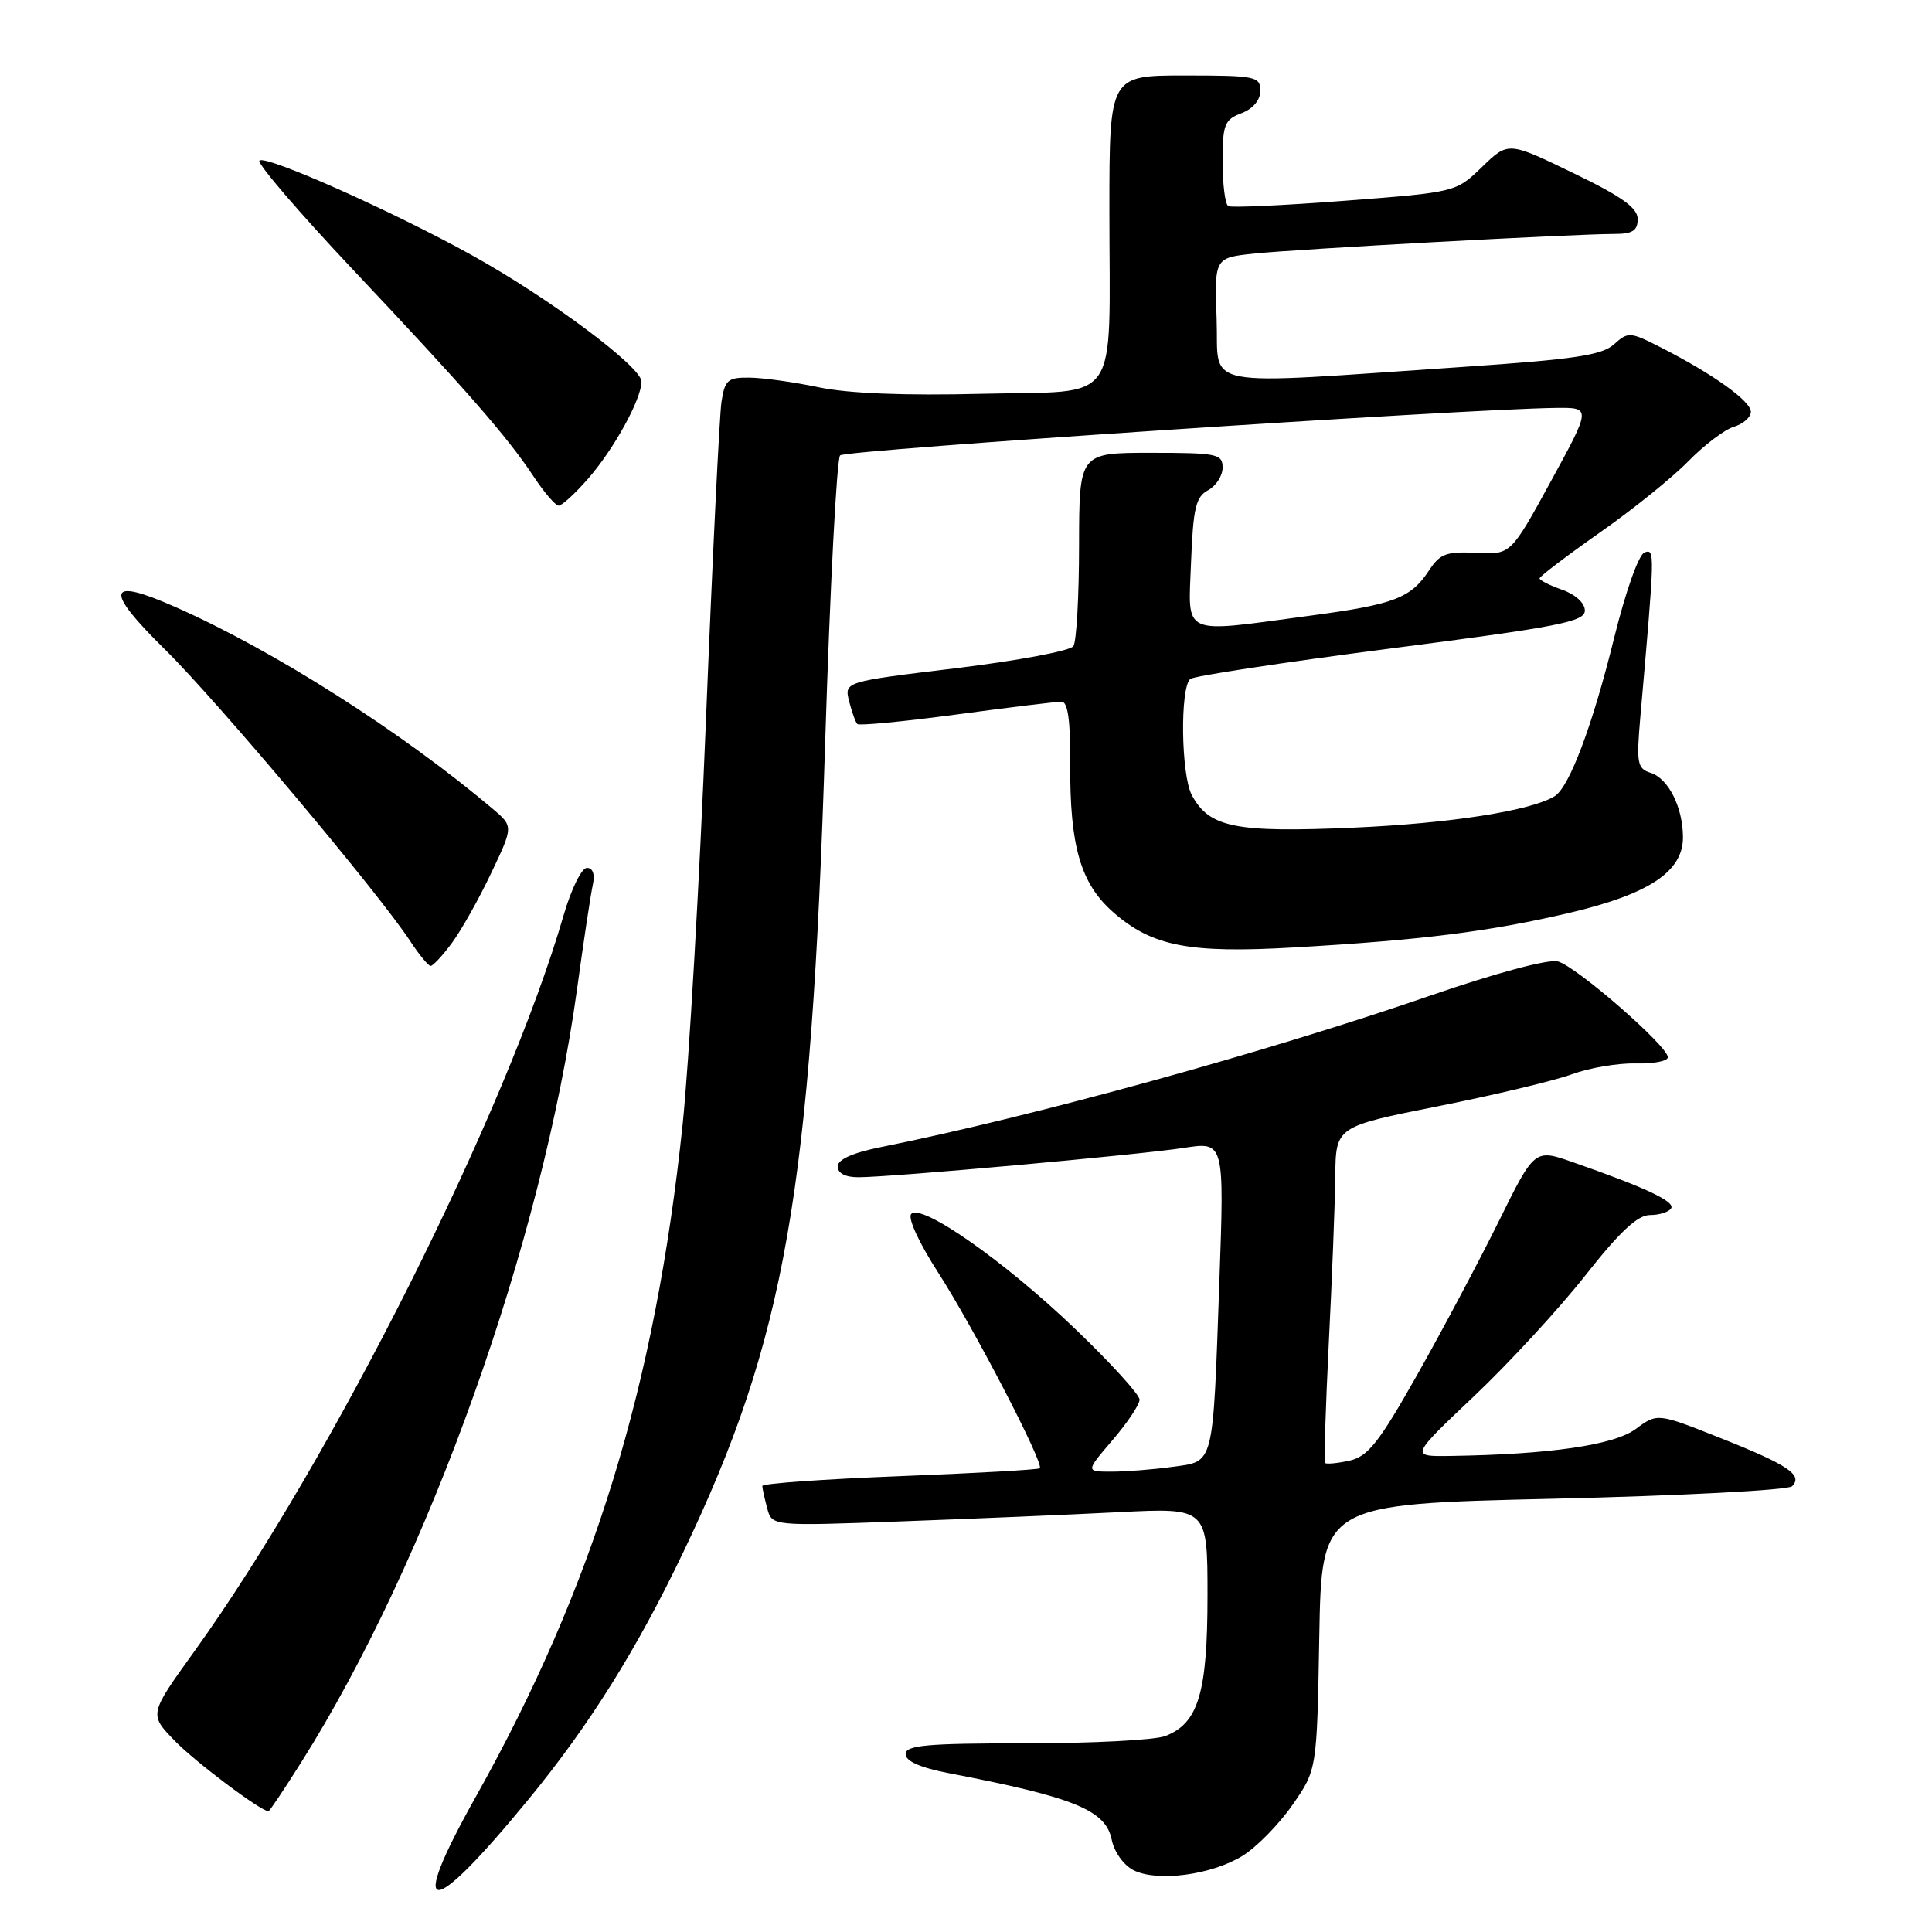 <?xml version="1.0" encoding="UTF-8" standalone="no"?>
<!DOCTYPE svg PUBLIC "-//W3C//DTD SVG 1.1//EN" "http://www.w3.org/Graphics/SVG/1.1/DTD/svg11.dtd" >
<svg xmlns="http://www.w3.org/2000/svg" xmlns:xlink="http://www.w3.org/1999/xlink" version="1.1" viewBox="0 0 256 256">
 <g >
 <path fill="currentColor"
d=" M 69.97 238.50 C 78.07 228.64 84.33 218.66 90.53 205.69 C 104.05 177.46 107.49 157.80 109.34 98.33 C 109.98 77.89 110.87 60.80 111.32 60.34 C 112.04 59.62 193.88 54.20 206.17 54.05 C 210.84 54.00 210.84 54.00 205.51 63.75 C 200.18 73.50 200.18 73.50 195.61 73.26 C 191.68 73.05 190.80 73.38 189.38 75.55 C 186.94 79.26 184.78 80.09 173.60 81.58 C 156.30 83.90 157.45 84.42 157.82 74.50 C 158.10 67.32 158.45 65.83 160.07 64.96 C 161.13 64.39 162.00 63.05 162.00 61.96 C 162.00 60.15 161.28 60.00 152.50 60.00 C 143.00 60.00 143.00 60.00 142.98 72.25 C 142.98 78.99 142.64 85.00 142.23 85.62 C 141.83 86.24 134.83 87.55 126.68 88.54 C 111.87 90.33 111.87 90.33 112.51 92.91 C 112.87 94.33 113.36 95.69 113.60 95.94 C 113.85 96.18 119.77 95.61 126.77 94.67 C 133.77 93.73 140.03 92.96 140.68 92.98 C 141.50 92.99 141.85 95.55 141.81 101.25 C 141.75 112.14 143.18 117.07 147.50 120.87 C 152.65 125.39 157.55 126.35 171.50 125.54 C 188.38 124.57 197.37 123.44 207.91 120.97 C 218.51 118.48 223.00 115.50 223.00 110.96 C 223.00 107.00 221.08 103.16 218.73 102.41 C 216.95 101.85 216.82 101.15 217.34 95.14 C 219.29 72.90 219.30 72.73 217.91 73.20 C 217.15 73.45 215.41 78.33 213.87 84.57 C 211.03 96.09 207.95 104.30 206.00 105.50 C 202.88 107.43 192.13 109.11 179.31 109.67 C 163.67 110.35 160.22 109.66 157.92 105.35 C 156.50 102.69 156.34 91.21 157.71 89.97 C 158.14 89.58 170.09 87.76 184.25 85.93 C 206.56 83.05 210.00 82.38 210.00 80.90 C 210.00 79.91 208.75 78.76 207.00 78.15 C 205.35 77.57 204.00 76.89 204.00 76.64 C 204.00 76.38 207.58 73.66 211.95 70.59 C 216.33 67.53 221.61 63.27 223.70 61.13 C 225.79 58.99 228.51 56.92 229.75 56.55 C 230.99 56.17 232.00 55.28 232.00 54.57 C 232.00 53.15 226.98 49.56 220.13 46.07 C 215.99 43.95 215.73 43.94 213.86 45.63 C 212.27 47.07 208.56 47.62 194.00 48.61 C 158.21 51.02 161.54 51.66 161.21 42.32 C 160.92 34.15 160.92 34.15 166.21 33.60 C 171.84 33.00 208.62 31.00 213.87 31.00 C 216.32 31.00 217.00 30.57 217.00 29.03 C 217.00 27.54 214.89 26.03 208.42 22.91 C 199.85 18.76 199.85 18.76 196.39 22.11 C 192.92 25.47 192.92 25.47 178.21 26.60 C 170.12 27.22 163.16 27.54 162.75 27.31 C 162.34 27.07 162.00 24.42 162.00 21.42 C 162.00 16.51 162.25 15.85 164.50 15.00 C 166.03 14.42 167.00 13.26 167.00 12.02 C 167.00 10.13 166.37 10.00 157.00 10.00 C 147.00 10.00 147.00 10.00 147.00 27.88 C 147.00 54.23 148.74 51.72 130.15 52.18 C 119.96 52.44 112.41 52.14 108.50 51.32 C 105.20 50.63 101.06 50.05 99.30 50.04 C 96.44 50.00 96.04 50.35 95.60 53.25 C 95.33 55.04 94.40 74.05 93.54 95.50 C 92.68 116.95 91.28 141.03 90.45 149.00 C 86.81 183.68 78.65 210.22 63.03 238.11 C 53.90 254.40 56.77 254.56 69.97 238.50 Z  M 164.64 245.91 C 166.51 244.76 169.48 241.72 171.26 239.16 C 174.50 234.50 174.50 234.50 174.81 216.90 C 175.12 199.30 175.12 199.30 205.81 198.59 C 222.69 198.20 236.93 197.45 237.45 196.94 C 238.95 195.46 236.95 194.11 227.92 190.53 C 219.61 187.23 219.61 187.23 216.74 189.35 C 213.85 191.49 205.34 192.72 192.18 192.92 C 186.87 193.00 186.87 193.00 195.30 185.02 C 199.94 180.63 206.57 173.43 210.05 169.02 C 214.61 163.22 216.99 161.00 218.62 161.00 C 219.87 161.00 221.13 160.60 221.43 160.11 C 221.99 159.21 217.97 157.33 208.42 154.00 C 203.34 152.22 203.34 152.22 198.58 161.86 C 195.96 167.16 191.09 176.32 187.77 182.20 C 182.69 191.19 181.26 193.00 178.79 193.55 C 177.18 193.90 175.73 194.03 175.58 193.85 C 175.42 193.66 175.65 186.53 176.07 178.00 C 176.50 169.47 176.89 159.53 176.93 155.89 C 177.00 149.28 177.00 149.28 190.55 146.58 C 198.00 145.10 205.98 143.19 208.30 142.34 C 210.61 141.49 214.41 140.85 216.75 140.91 C 219.09 140.97 221.00 140.60 221.00 140.09 C 221.00 138.61 208.80 127.99 206.41 127.39 C 205.14 127.07 198.17 128.94 189.62 131.89 C 167.89 139.40 136.91 147.94 116.75 151.99 C 112.97 152.75 111.00 153.63 111.00 154.57 C 111.00 155.46 112.03 156.00 113.75 155.99 C 118.09 155.99 150.93 153.02 156.87 152.10 C 162.23 151.27 162.23 151.27 161.57 169.88 C 160.69 194.60 160.94 193.60 155.31 194.37 C 152.79 194.72 149.17 195.00 147.28 195.00 C 143.84 195.00 143.84 195.00 147.42 190.82 C 149.39 188.52 151.00 186.11 151.00 185.46 C 151.00 184.81 147.18 180.60 142.50 176.12 C 133.20 167.19 122.16 159.44 120.75 160.85 C 120.24 161.36 121.74 164.63 124.31 168.62 C 128.95 175.81 138.38 193.96 137.78 194.55 C 137.59 194.74 129.24 195.21 119.22 195.60 C 109.20 195.99 101.01 196.57 101.01 196.90 C 101.02 197.23 101.31 198.56 101.66 199.86 C 102.29 202.22 102.29 202.22 119.39 201.59 C 128.80 201.25 141.79 200.70 148.25 200.37 C 160.00 199.78 160.00 199.78 160.00 211.44 C 160.00 224.34 158.78 228.37 154.39 230.04 C 153.00 230.57 144.70 231.00 135.93 231.00 C 122.79 231.00 120.00 231.25 120.00 232.43 C 120.00 233.37 121.95 234.23 125.75 234.96 C 142.37 238.16 146.52 239.85 147.31 243.78 C 147.63 245.38 148.90 247.16 150.19 247.81 C 153.34 249.40 160.53 248.45 164.64 245.91 Z  M 39.88 233.57 C 56.79 206.79 71.86 164.56 76.47 131.00 C 77.34 124.67 78.27 118.49 78.55 117.25 C 78.85 115.84 78.56 115.00 77.77 115.00 C 77.07 115.00 75.69 117.81 74.69 121.25 C 67.16 147.25 43.97 193.48 25.74 218.83 C 19.75 227.15 19.75 227.15 23.13 230.64 C 25.84 233.45 34.56 240.00 35.58 240.00 C 35.71 240.00 37.65 237.11 39.88 233.57 Z  M 59.88 124.95 C 61.12 123.28 63.46 119.11 65.08 115.70 C 68.03 109.50 68.03 109.50 65.27 107.16 C 53.23 96.98 36.30 86.20 23.28 80.45 C 14.14 76.40 13.73 78.06 21.87 86.07 C 28.84 92.94 50.16 118.29 54.38 124.74 C 55.55 126.52 56.75 127.98 57.06 127.99 C 57.37 127.99 58.64 126.63 59.88 124.95 Z  M 77.89 63.47 C 81.33 59.55 85.00 52.89 85.00 50.56 C 85.00 48.61 72.76 39.49 62.50 33.80 C 51.91 27.93 35.18 20.49 34.38 21.28 C 34.03 21.63 39.60 28.12 46.75 35.71 C 61.85 51.72 67.25 57.90 70.74 63.19 C 72.13 65.28 73.61 67.00 74.03 67.00 C 74.45 67.00 76.19 65.41 77.89 63.47 Z "/>
</g>
</svg>